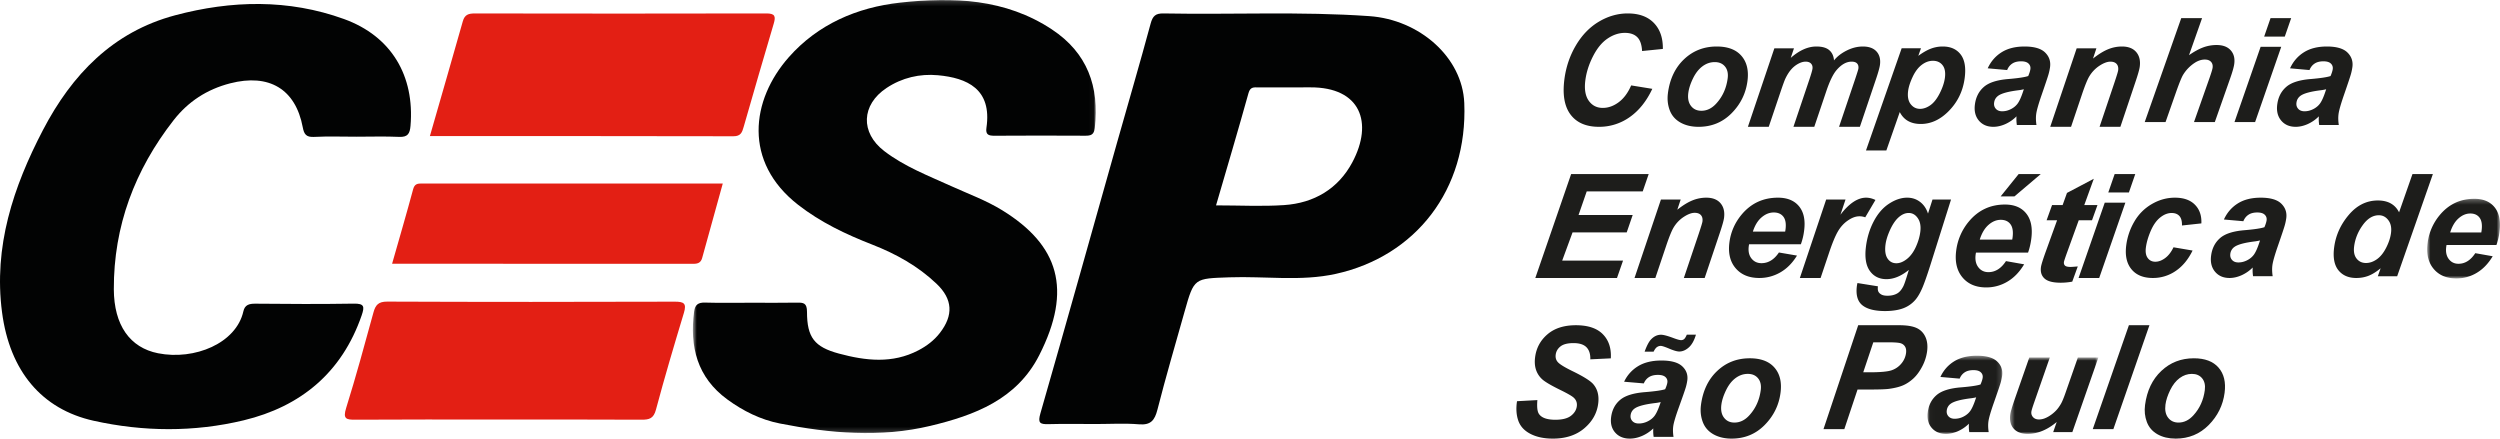 <svg xmlns="http://www.w3.org/2000/svg" xmlns:xlink="http://www.w3.org/1999/xlink" viewBox="34 79.156 529.208 92.844"><defs><path id="fn42bcb7eccdma" d="M.67.157h85.288v91.671H.67z"></path><path id="fn42bcb7eccdmc" d="M.79.241h15.418v16.86H.79z"></path><path id="fn42bcb7eccdme" d="M.019.457h15.84V17H.018z"></path><path id="fn42bcb7eccdmg" d="M.484.828h18.71V17H.484z"></path></defs><g fill="none" fill-rule="evenodd"><g transform="translate(180 79)"><mask id="fn42bcb7eccdmb" fill="#fff"><use xlink:href="#fn42bcb7eccdma"></use></mask><path fill="#020303" d="M13.11 64.24c3.197 0 6.393.039 9.587-.02 1.419-.024 2.13.08 2.132 1.957.005 5.398 1.563 7.427 6.763 8.827 5.634 1.518 11.317 2.188 16.82-.69 1.761-.922 3.31-2.091 4.531-3.662 2.916-3.753 2.743-7.157-.684-10.423-3.93-3.745-8.609-6.34-13.621-8.296-5.579-2.178-10.93-4.715-15.694-8.427-11.645-9.074-9.989-22.154-1.97-31.24C27.107 5.316 35.382 1.72 44.558.711 55.77-.52 66.813-.134 76.68 6.392c7.487 4.948 10.082 12.113 9.067 20.864-.167 1.43-.826 1.633-2.012 1.628-6.39-.034-12.783-.04-19.175.005-1.246.007-1.97-.179-1.748-1.683 1.212-8.234-4.106-10.558-10.276-11.125-3.823-.348-7.578.506-10.878 2.702-5.334 3.547-5.586 9.444-.474 13.356 4.278 3.277 9.298 5.201 14.155 7.406 3.64 1.652 7.416 3.025 10.836 5.134 11.917 7.355 14.905 16.723 7.808 30.677-4.775 9.391-13.728 12.714-23.036 14.946-10.586 2.541-21.281 1.584-31.867-.5-4.086-.805-7.776-2.647-11.122-5.094C1.588 80.05-.06 73.541.942 66.048c.183-1.371.857-1.879 2.271-1.84 3.297.097 6.597.032 9.897.032" mask="url(#fn42bcb7eccdmb)"></path></g><path fill="#020303" d="M109.48 108.094c-3.009 0-6.023-.11-9.024.044-1.638.085-2.093-.575-2.364-2.023-1.525-8.147-7.16-11.433-15.37-9.318-4.935 1.272-8.907 3.877-11.977 7.81-8.199 10.505-12.7 22.393-12.65 35.78.03 7.603 3.402 12.369 9.366 13.55 7.75 1.537 16.552-2.133 18.057-8.877.301-1.355 1.195-1.633 2.526-1.62 6.95.072 13.902.105 20.85-.01 2.239-.037 2.303.628 1.66 2.495-4.178 12.097-12.884 19.304-24.992 22.21-10.478 2.515-21.2 2.43-31.747.087-11.006-2.446-17.754-10.541-19.384-22.957-1.828-13.894 2.366-26.522 8.672-38.604 6.117-11.72 14.792-20.756 27.954-24.265 11.923-3.178 24.004-3.466 35.762.79 10.04 3.634 14.978 12.025 14.076 22.613-.138 1.633-.572 2.415-2.393 2.332-3.002-.136-6.013-.037-9.023-.037"></path><path fill="#E31F14" d="M125 107.965c2.413-8.394 4.722-16.35 6.976-24.323.385-1.361 1.174-1.64 2.502-1.638 20.572.038 41.146.045 61.72-.004 1.85-.005 2.059.588 1.586 2.17-2.164 7.26-4.256 14.542-6.354 21.823-.325 1.13-.584 2.01-2.172 2.007-21.297-.053-42.592-.035-64.258-.035m14.376 60.002c-10.038 0-20.077-.037-30.113.032-1.95.013-2.724-.129-1.99-2.473 2.094-6.694 3.925-13.47 5.784-20.236.439-1.592 1.054-2.297 2.919-2.29 20.281.087 40.565.078 60.847.014 1.917-.005 2.566.328 1.954 2.35-2.059 6.814-4.091 13.638-5.922 20.514-.5 1.879-1.415 2.127-3.056 2.12-10.141-.059-20.282-.03-30.423-.03M117 134.986c1.557-5.463 3.066-10.612 4.46-15.792.3-1.105.919-1.194 1.788-1.194 21.161.004 42.325.004 63.752.004-1.506 5.43-2.944 10.594-4.364 15.763-.269.979-.885 1.235-1.83 1.233-21.152-.018-42.305-.014-63.806-.014"></path><path fill="#020303" d="M320.27 113.507c-2.988 5.615-8.11 8.64-14.443 9.063-4.674.314-9.385.06-14.412.06 2.352-8.07 4.684-15.906 6.875-23.779.377-1.354 1.162-1.197 2.07-1.199 3.657-.003 7.312.018 10.966-.005 10.711-.068 13.412 7.47 8.944 15.86m23.694-12.548c-.395-9.699-9.497-17.645-20.085-18.388-14.52-1.022-29.055-.293-43.58-.57-1.668-.032-2.287.518-2.729 2.155-2.275 8.426-4.74 16.803-7.113 25.205-5.395 19.102-10.736 38.221-16.22 57.3-.575 2.005-.14 2.332 1.703 2.278 3.345-.093 6.693-.025 10.04-.025 3.032 0 6.082-.193 9.093.059 2.526.213 3.354-.827 3.939-3.11 1.772-6.948 3.798-13.831 5.74-20.734 2.025-7.2 2.041-7 9.51-7.269 7.508-.271 15.104.906 22.514-.732 16.863-3.73 27.938-17.774 27.188-36.169"></path><path fill="#1D1D1B" d="M379.294 97.236l4.473.725c-1.222 2.607-2.812 4.595-4.77 5.975A11.092 11.092 0 01372.47 106c-2.693 0-4.69-.855-5.989-2.563-1.302-1.71-1.744-4.187-1.332-7.438.335-2.635 1.15-5.049 2.445-7.236 1.293-2.188 2.916-3.862 4.865-5.022 1.952-1.16 3.989-1.741 6.111-1.741 2.383 0 4.227.672 5.528 2.017 1.302 1.345 1.935 3.177 1.9 5.498l-4.397.443c-.07-1.349-.407-2.329-1.018-2.934-.606-.608-1.484-.91-2.626-.91-1.25 0-2.472.4-3.66 1.203-1.188.8-2.215 2.051-3.084 3.756-.869 1.703-1.408 3.404-1.624 5.102-.237 1.856.005 3.29.722 4.302.717 1.014 1.706 1.52 2.968 1.52 1.172 0 2.297-.4 3.374-1.202 1.081-.802 1.959-1.988 2.641-3.56m20.427-1.493c.136-1.04-.052-1.873-.561-2.5-.514-.627-1.238-.94-2.175-.94-.927 0-1.789.293-2.583.879-.794.587-1.467 1.437-2.011 2.552-.545 1.118-.88 2.145-1.002 3.082-.153 1.161.036 2.084.567 2.767.527.683 1.26 1.024 2.198 1.024 1.177 0 2.232-.514 3.163-1.545 1.33-1.457 2.13-3.232 2.404-5.32m-12.648 3.135c.394-3.007 1.538-5.405 3.433-7.193C392.4 89.894 394.7 89 397.402 89c2.344 0 4.09.66 5.232 1.98 1.143 1.318 1.57 3.095 1.276 5.326-.345 2.63-1.466 4.904-3.36 6.82-1.898 1.915-4.229 2.874-6.99 2.874-1.497 0-2.782-.306-3.858-.917-1.079-.613-1.828-1.478-2.25-2.6-.422-1.121-.549-2.323-.379-3.607m22.527-9.485h4.15l-.68 2.018c1.832-1.607 3.636-2.409 5.42-2.409 1.23 0 2.143.26 2.742.783.597.522.928 1.24.992 2.158.674-.834 1.575-1.533 2.705-2.096 1.13-.564 2.262-.845 3.4-.845 1.301 0 2.269.354 2.905 1.063.634.71.875 1.65.721 2.815-.076.573-.349 1.564-.823 2.972L427.706 106h-4.411l3.426-10.15c.424-1.27.647-1.991.668-2.157.062-.461-.027-.822-.265-1.087-.236-.266-.626-.4-1.167-.4-1.1 0-2.154.588-3.172 1.767-.735.846-1.466 2.341-2.19 4.488L418.053 106h-4.412l3.382-10.041c.386-1.157.604-1.907.648-2.25.057-.438-.039-.799-.295-1.08-.255-.282-.638-.423-1.151-.423-.481 0-.998.145-1.549.438a5.362 5.362 0 00-1.503 1.204c-.451.511-.868 1.167-1.251 1.971-.173.376-.485 1.224-.935 2.547L408.413 106H404l5.6-16.609zm28.325 8.957c-.167 1.22.007 2.165.521 2.839.516.674 1.183 1.011 2.003 1.011.712 0 1.432-.253 2.161-.76.732-.507 1.395-1.346 1.993-2.522.595-1.173.961-2.263 1.099-3.267.158-1.168-.004-2.064-.49-2.688-.486-.625-1.168-.938-2.051-.938-.822 0-1.61.288-2.365.862-.755.575-1.392 1.422-1.916 2.536-.523 1.116-.841 2.091-.955 2.927zm-1.375-8.979h4.087l-.564 1.607c.968-.707 1.855-1.214 2.656-1.518A7.016 7.016 0 01445.24 89c1.674 0 2.942.564 3.805 1.697.862 1.13 1.141 2.815.835 5.056-.385 2.822-1.587 5.207-3.605 7.151-1.73 1.661-3.621 2.494-5.676 2.494-2.114 0-3.597-.843-4.45-2.523L433.312 111H429l7.55-21.631zm25.862 8.681a8.902 8.902 0 01-1.053.198c-2.178.267-3.626.653-4.348 1.161-.514.367-.81.861-.89 1.485-.067.51.054.94.366 1.29.31.352.76.528 1.344.528.645 0 1.273-.16 1.885-.48.614-.321 1.093-.734 1.441-1.238.348-.505.702-1.293 1.059-2.362l.196-.582zm-3.532-4.066l-4.117-.367c.664-1.447 1.643-2.578 2.934-3.392 1.29-.814 2.912-1.225 4.867-1.225 2.032 0 3.48.421 4.34 1.261.863.84 1.218 1.868 1.06 3.082-.065.489-.175 1.01-.332 1.558-.155.552-.64 1.998-1.45 4.342-.669 1.936-1.053 3.29-1.153 4.065-.091.694-.072 1.464.057 2.31h-4.151a8.089 8.089 0 01-.073-1.836 7.916 7.916 0 01-2.372 1.645c-.864.38-1.708.573-2.529.573-1.31 0-2.333-.442-3.072-1.322-.738-.882-1.016-2.016-.836-3.403.201-1.548.832-2.788 1.89-3.712 1.058-.93 2.806-1.49 5.24-1.682 2.055-.175 3.441-.385 4.157-.63.258-.61.412-1.098.46-1.466.062-.469-.07-.862-.398-1.176-.324-.316-.852-.475-1.574-.475-.764 0-1.388.16-1.87.482-.484.321-.844.777-1.078 1.368zm14.715-4.593h4.176l-.715 2.16c1.167-.92 2.226-1.573 3.183-1.963a7.708 7.708 0 012.942-.588c1.342 0 2.345.391 3.016 1.172.671.785.922 1.821.751 3.115-.076.583-.391 1.687-.943 3.313l-3.155 9.4h-4.406l3.173-9.43c.471-1.408.726-2.246.761-2.518.077-.574-.032-1.024-.322-1.353-.288-.329-.73-.493-1.322-.493-.648 0-1.399.277-2.26.83a6.959 6.959 0 00-2.146 2.19c-.413.645-.954 1.964-1.626 3.956L472.408 106H468l5.595-16.609zM492.408 105H488l7.73-22h4.41l-2.763 7.832c1.098-.758 2.099-1.307 3.005-1.643a8.132 8.132 0 012.834-.503c1.32 0 2.316.37 2.982 1.112.666.739.918 1.711.753 2.912-.087.64-.367 1.63-.837 2.97l-3.276 9.32h-4.407l3.345-9.499c.356-1.032.553-1.69.594-1.98.073-.532-.039-.957-.333-1.276-.295-.32-.733-.482-1.315-.482-.737 0-1.48.25-2.224.751a7.994 7.994 0 00-2.344 2.432c-.33.528-.837 1.775-1.528 3.735L492.408 105zm22.227-22H519l-1.35 3.901h-4.365l1.35-3.901zm-2.098 6.062h4.363L511.365 105H507l5.537-15.938zm13.875 8.988a8.902 8.902 0 01-1.053.198c-2.178.267-3.626.653-4.348 1.161-.514.367-.81.861-.89 1.485-.067.51.054.94.366 1.29.31.352.76.528 1.344.528.645 0 1.273-.16 1.885-.48.614-.321 1.093-.734 1.441-1.238.348-.505.702-1.293 1.059-2.362l.196-.582zm-3.532-4.066l-4.117-.367c.664-1.447 1.643-2.578 2.934-3.392 1.29-.814 2.912-1.225 4.867-1.225 2.032 0 3.48.421 4.342 1.261.86.84 1.216 1.868 1.057 3.082a10.87 10.87 0 01-.33 1.558c-.156.552-.64 1.998-1.45 4.342-.67 1.936-1.054 3.29-1.154 4.065-.091.694-.072 1.464.057 2.31h-4.151a8.089 8.089 0 01-.073-1.836 7.916 7.916 0 01-2.372 1.645c-.864.38-1.708.573-2.529.573-1.31 0-2.333-.442-3.072-1.322-.738-.882-1.016-2.016-.836-3.403.201-1.548.832-2.788 1.89-3.712 1.058-.93 2.806-1.49 5.24-1.682 2.055-.175 3.441-.385 4.157-.63.258-.61.412-1.098.462-1.466.06-.469-.073-.862-.4-1.176-.324-.316-.852-.475-1.574-.475-.764 0-1.388.16-1.87.482-.484.321-.842.777-1.078 1.368zM359 138l7.585-22H383l-1.265 3.677H369.88l-1.73 4.997h11.46l-1.263 3.676h-11.464l-2.194 5.972h12.881L376.29 138zm26.593-16.609h4.18l-.716 2.16c1.165-.92 2.224-1.573 3.184-1.965a7.728 7.728 0 012.941-.586c1.34 0 2.346.391 3.017 1.172.669.783.92 1.82.75 3.115-.077.583-.392 1.687-.942 3.313l-3.157 9.4h-4.407l3.175-9.428c.472-1.41.724-2.248.762-2.52.074-.572-.034-1.024-.322-1.351-.29-.33-.732-.495-1.325-.495-.646 0-1.398.277-2.26.83a6.91 6.91 0 00-2.144 2.19c-.415.647-.956 1.964-1.627 3.956L384.408 138H380l5.593-16.609zm26.295 6.794c.037-.194.06-.34.074-.443.16-1.2.01-2.104-.446-2.706-.46-.6-1.137-.902-2.042-.902-.903 0-1.757.34-2.563 1.026-.808.68-1.427 1.689-1.858 3.025h6.835zm3.327 2.675h-10.959a5.335 5.335 0 00-.07.4c-.143 1.08.047 1.95.573 2.612.525.664 1.23.994 2.111.994 1.452 0 2.686-.753 3.698-2.262l3.825.656c-.972 1.581-2.149 2.766-3.525 3.554a8.787 8.787 0 01-4.446 1.186c-2.171 0-3.844-.688-5.02-2.07-1.175-1.382-1.611-3.21-1.31-5.482.297-2.222 1.174-4.198 2.633-5.931 1.988-2.345 4.534-3.517 7.64-3.517 1.978 0 3.47.613 4.472 1.84 1.004 1.231 1.357 2.952 1.062 5.162a13.16 13.16 0 01-.684 2.858zm5.354-9.469h4.098l-1.08 3.224c1.844-2.41 3.658-3.615 5.44-3.615.635 0 1.29.16 1.973.486l-2.163 3.674a3.41 3.41 0 00-1.24-.218c-.756 0-1.562.29-2.416.878-.857.582-1.568 1.361-2.133 2.335-.567.976-1.203 2.52-1.908 4.636L419.389 138H415l5.569-16.609zm12.557 9.57c-.16 1.274-.014 2.248.434 2.916.447.67 1.069 1.005 1.867 1.005.729 0 1.475-.302 2.234-.902.76-.6 1.391-1.454 1.894-2.56.5-1.105.815-2.177.942-3.208.148-1.194-.03-2.154-.535-2.878-.504-.73-1.145-1.093-1.922-1.093-.75 0-1.477.323-2.184.965-.706.645-1.349 1.635-1.92 2.973-.44 1.032-.709 1.96-.81 2.782m-5.936 8.11l4.336.695c-.06.486-.032.851.084 1.099.114.247.323.459.63.632.304.175.737.262 1.302.262.886 0 1.618-.19 2.201-.57.435-.295.819-.77 1.152-1.423.208-.411.517-1.308.93-2.686l.245-.791c-1.612 1.308-3.19 1.96-4.736 1.96-1.517 0-2.692-.58-3.521-1.74-.829-1.158-1.106-2.856-.83-5.089.243-1.973.796-3.78 1.662-5.423.864-1.644 1.948-2.889 3.248-3.73 1.3-.844 2.572-1.267 3.818-1.267 1.032 0 1.938.294 2.72.887.784.589 1.347 1.418 1.694 2.482l.952-2.973H447l-4.412 13.991c-.715 2.244-1.283 3.846-1.703 4.806-.42.96-.86 1.723-1.319 2.292a6.252 6.252 0 01-1.652 1.431c-.64.385-1.374.661-2.203.83-.829.17-1.715.254-2.658.254-2.188 0-3.793-.406-4.81-1.218-1.017-.813-1.411-2.162-1.178-4.048.025-.2.066-.421.125-.663M461.315 116H466l-5.577 4.733H457.5l3.815-4.733zm-1.359 13.869c.037-.2.062-.352.075-.458.161-1.239.01-2.171-.45-2.791-.459-.62-1.142-.932-2.052-.932-.909 0-1.768.351-2.579 1.058-.812.705-1.435 1.745-1.868 3.123h6.874zm3.347 2.762H452.28a6.572 6.572 0 00-.071.411c-.144 1.114.05 2.012.577 2.696.528.685 1.238 1.027 2.125 1.027 1.46 0 2.7-.779 3.718-2.335l3.847.678c-.976 1.63-2.16 2.855-3.545 3.668a8.681 8.681 0 01-4.47 1.224c-2.186 0-3.869-.712-5.052-2.138-1.182-1.427-1.62-3.313-1.315-5.658a11.886 11.886 0 012.646-6.12c2-2.421 4.56-3.631 7.685-3.631 1.989 0 3.49.635 4.498 1.9 1.012 1.27 1.366 3.046 1.07 5.327-.142 1.094-.373 2.077-.69 2.951zm3.927-6.846l1.157-3.221h2.236l.923-2.571L477.22 117l-2.015 5.564H478l-1.158 3.22h-2.81l-2.436 6.73c-.439 1.221-.67 1.914-.694 2.087-.046.331.028.59.224.779.198.187.59.28 1.175.28.203 0 .712-.036 1.53-.107l-1.171 3.22c-.81.151-1.628.227-2.461.227-1.617 0-2.752-.294-3.401-.883-.653-.59-.905-1.41-.757-2.457.072-.496.43-1.633 1.075-3.418l2.333-6.457h-2.218zM481.637 116H486l-1.348 3.901h-4.365l1.35-3.901zm-2.099 6.062h4.362L478.365 138H474l5.538-15.938zm14.554 9.442l4.041.686c-.925 1.897-2.12 3.34-3.581 4.327a8.438 8.438 0 01-4.83 1.483c-2.005 0-3.515-.617-4.53-1.852-1.015-1.231-1.382-2.929-1.1-5.088a13.23 13.23 0 011.713-5 10.077 10.077 0 013.696-3.706c1.55-.903 3.178-1.354 4.886-1.354 1.856 0 3.272.498 4.25 1.499.978.999 1.428 2.313 1.356 3.946l-4.104.442c.021-.909-.163-1.576-.546-2.004-.384-.426-.93-.64-1.644-.64-.82 0-1.626.314-2.417.948-.795.63-1.461 1.575-2.007 2.835-.541 1.257-.886 2.436-1.029 3.537-.125.959.007 1.698.395 2.218.386.52.92.778 1.602.778.681 0 1.372-.254 2.069-.764.697-.508 1.292-1.273 1.78-2.291m18.32-1.454a9.223 9.223 0 01-1.053.2c-2.178.265-3.626.65-4.348 1.161a2.07 2.07 0 00-.89 1.483c-.067.51.054.94.366 1.291.31.353.76.527 1.344.527.645 0 1.273-.16 1.885-.48.614-.321 1.093-.734 1.441-1.238.348-.505.702-1.293 1.059-2.362l.196-.582zm-3.532-4.066l-4.117-.365c.664-1.449 1.643-2.58 2.934-3.394 1.29-.816 2.912-1.225 4.867-1.225 2.032 0 3.48.421 4.342 1.261.86.84 1.216 1.868 1.057 3.082a10.87 10.87 0 01-.33 1.558c-.156.552-.64 2-1.45 4.342-.67 1.938-1.054 3.291-1.154 4.065-.091.694-.072 1.464.057 2.31h-4.151a8.077 8.077 0 01-.073-1.835 7.91 7.91 0 01-2.372 1.644c-.864.38-1.708.573-2.529.573-1.31 0-2.333-.44-3.072-1.322-.738-.88-1.016-2.016-.836-3.401.201-1.55.832-2.788 1.89-3.714 1.058-.93 2.806-1.488 5.24-1.682 2.055-.175 3.441-.385 4.157-.63.258-.609.412-1.098.462-1.465.06-.47-.073-.863-.4-1.177-.324-.315-.85-.475-1.574-.475-.764 0-1.388.16-1.87.484-.484.32-.842.775-1.078 1.366zm23.456 5.273c-.154 1.122.014 1.998.505 2.627.49.63 1.158.943 2 .943.784 0 1.547-.262 2.299-.79.748-.524 1.4-1.33 1.953-2.41.555-1.085.902-2.121 1.036-3.115.155-1.13-.031-2.045-.56-2.745-.525-.698-1.194-1.047-2.009-1.047-1.264 0-2.396.69-3.395 2.068-1.001 1.375-1.611 2.866-1.83 4.47zm9.106 6.374h-4.095l.593-1.696c-.882.738-1.724 1.264-2.525 1.584-.8.32-1.68.481-2.631.481-1.655 0-2.923-.553-3.8-1.66-.876-1.109-1.169-2.74-.872-4.907.342-2.507 1.374-4.775 3.097-6.802 1.721-2.025 3.77-3.038 6.147-3.038 2.147 0 3.643.836 4.487 2.507l2.837-8.1H549l-7.558 21.63z"></path><g transform="translate(547 121)"><mask id="fn42bcb7eccdmd" fill="#fff"><use xlink:href="#fn42bcb7eccdmc"></use></mask><path fill="#1D1D1B" d="M12.246 7.367c.035-.192.058-.338.071-.44.155-1.19.01-2.086-.43-2.684-.442-.594-1.095-.894-1.967-.894-.87 0-1.693.338-2.47 1.017-.779.676-1.375 1.676-1.79 3.001h6.586zm3.206 2.653H4.892a5.432 5.432 0 00-.068.397c-.138 1.07.045 1.933.552 2.59.507.658 1.185.986 2.035.986 1.4 0 2.586-.747 3.563-2.244l3.686.652c-.937 1.568-2.07 2.742-3.397 3.524A8.283 8.283 0 016.98 17.1c-2.093 0-3.704-.683-4.838-2.053C1.009 13.678.589 11.865.88 9.611a11.419 11.419 0 012.536-5.882C5.332 1.404 7.785.24 10.779.24c1.905 0 3.344.608 4.31 1.824.966 1.222 1.306 2.929 1.023 5.12a13.422 13.422 0 01-.66 2.835z" mask="url(#fn42bcb7eccdmd)"></path></g><path fill="#1D1D1B" d="M355.128 164.084l4.31-.237c-.123 1.445-.014 2.422.331 2.927.553.825 1.712 1.237 3.482 1.237 1.47 0 2.567-.28 3.296-.84.726-.56 1.14-1.235 1.24-2.025.086-.686-.108-1.268-.588-1.742-.332-.348-1.298-.914-2.893-1.694-1.596-.781-2.752-1.432-3.466-1.955a4.686 4.686 0 01-1.586-2.035c-.342-.834-.442-1.811-.3-2.929.245-1.952 1.114-3.571 2.61-4.859 1.495-1.286 3.503-1.932 6.029-1.932 2.562 0 4.47.64 5.714 1.916 1.245 1.277 1.802 2.976 1.676 5.096l-4.336.208c.03-1.11-.24-1.956-.81-2.551-.574-.59-1.491-.885-2.752-.885-1.243 0-2.158.232-2.75.697-.59.465-.929 1.05-1.019 1.756-.084.666.09 1.214.524 1.647.432.443 1.432 1.05 3.005 1.821 2.37 1.149 3.854 2.084 4.447 2.8.891 1.055 1.232 2.414 1.023 4.07-.256 2.047-1.24 3.796-2.95 5.247-1.708 1.453-3.923 2.178-6.647 2.178-1.878 0-3.464-.336-4.754-1.006-1.295-.67-2.148-1.6-2.565-2.795-.416-1.192-.508-2.565-.27-4.115m28.913-10.488h-1.9c.435-1.21.871-2.055 1.31-2.541.635-.693 1.355-1.041 2.16-1.041.522 0 1.425.243 2.704.727.747.278 1.266.416 1.558.416a.96.96 0 00.614-.214c.182-.143.374-.457.582-.943H393c-.356 1.22-.858 2.118-1.504 2.698-.648.579-1.322.868-2.026.868-.45 0-1.149-.197-2.09-.593-.94-.398-1.546-.597-1.819-.597-.3 0-.572.087-.819.262-.242.173-.476.493-.7.958zm1.504 10.673a9.25 9.25 0 01-1.066.192c-2.206.26-3.673.637-4.404 1.131-.52.355-.82.838-.902 1.443-.068.496.055.914.372 1.255.313.343.769.513 1.36.513.654 0 1.29-.156 1.91-.467.62-.313 1.107-.714 1.462-1.205.35-.489.709-1.255 1.07-2.296l.198-.566zm-3.577-3.954l-4.17-.355a7.613 7.613 0 012.97-3.301c1.308-.792 2.952-1.187 4.932-1.187 2.06 0 3.526.407 4.4 1.224.873.817 1.231 1.816 1.07 2.995a10.29 10.29 0 01-.333 1.515c-.16.537-.648 1.944-1.47 4.223-.678 1.883-1.068 3.2-1.171 3.953-.09.675-.072 1.424.058 2.246h-4.204a7.743 7.743 0 01-.075-1.785 7.975 7.975 0 01-2.402 1.6c-.875.37-1.729.557-2.562.557-1.327 0-2.363-.43-3.112-1.286-.748-.858-1.03-1.96-.846-3.309.205-1.505.842-2.71 1.913-3.61 1.072-.902 2.843-1.449 5.31-1.636 2.081-.17 3.484-.373 4.21-.61.264-.596.42-1.07.466-1.426.063-.457-.071-.838-.401-1.145-.33-.308-.865-.462-1.597-.462-.773 0-1.404.156-1.895.468-.49.313-.854.756-1.091 1.33zm24.754 1.425c.135-1.039-.052-1.87-.564-2.5-.511-.627-1.236-.94-2.174-.94-.928 0-1.79.294-2.582.88-.796.586-1.467 1.437-2.011 2.552-.546 1.118-.88 2.145-1.003 3.082-.152 1.162.037 2.084.566 2.767.529.684 1.26 1.026 2.198 1.026 1.178 0 2.234-.515 3.165-1.546 1.328-1.457 2.13-3.233 2.405-5.32m-12.651 3.134c.395-3.007 1.538-5.406 3.435-7.193 1.893-1.79 4.193-2.682 6.896-2.682 2.344 0 4.088.659 5.231 1.978 1.145 1.319 1.57 3.096 1.276 5.329-.343 2.63-1.465 4.902-3.36 6.819-1.897 1.917-4.227 2.874-6.99 2.874-1.498 0-2.783-.306-3.86-.917-1.078-.614-1.827-1.478-2.248-2.6-.422-1.122-.548-2.324-.38-3.608m34.345-6.912h1.36c2.327 0 3.897-.15 4.716-.45a4.559 4.559 0 002.028-1.441 4.3 4.3 0 00.956-2.175c.068-.531.01-.965-.174-1.306a1.607 1.607 0 00-.866-.741c-.393-.156-1.307-.233-2.739-.233h-3.153l-2.128 6.346zM424.411 170H420l7.35-22h8.704c1.549 0 2.749.187 3.6.562.853.374 1.486.997 1.898 1.861.413.864.54 1.898.384 3.099a9.544 9.544 0 01-1.051 3.241c-.556 1.05-1.177 1.89-1.867 2.523-.693.629-1.408 1.106-2.153 1.43-.743.326-1.718.572-2.93.744-.704.101-2.006.15-3.905.15h-2.818l-2.801 8.39z"></path><g transform="translate(442 154)"><mask id="fn42bcb7eccdmf" fill="#fff"><use xlink:href="#fn42bcb7eccdme"></use></mask><path fill="#1D1D1B" d="M10.325 9.263c-.264.07-.61.135-1.04.193-2.156.26-3.59.635-4.305 1.132a2.008 2.008 0 00-.882 1.443c-.067.496.054.915.362 1.256.308.342.752.514 1.33.514a4.04 4.04 0 001.868-.468c.606-.313 1.08-.714 1.425-1.205.346-.491.694-1.258 1.05-2.298l.192-.567zM6.83 5.306L2.753 4.95c.657-1.41 1.626-2.51 2.905-3.303C6.936.855 8.542.457 10.478.457c2.011 0 3.443.41 4.297 1.228.853.816 1.203 1.815 1.048 2.997-.064.476-.175.983-.328 1.516-.155.538-.633 1.945-1.435 4.227-.663 1.883-1.045 3.2-1.144 3.955-.09.675-.07 1.425.056 2.248H8.864a7.739 7.739 0 01-.073-1.787 7.82 7.82 0 01-2.348 1.602c-.854.368-1.69.557-2.502.557-1.297 0-2.311-.43-3.042-1.287-.73-.858-1.007-1.962-.827-3.311.198-1.507.824-2.712 1.87-3.613C2.988 7.885 4.72 7.34 7.13 7.152c2.033-.17 3.405-.374 4.115-.612.256-.595.408-1.07.456-1.426.06-.458-.072-.84-.396-1.146-.32-.308-.841-.462-1.557-.462-.756 0-1.373.156-1.851.469-.48.313-.835.756-1.067 1.33z" mask="url(#fn42bcb7eccdmf)"></path></g><g transform="translate(459 154)"><mask id="fn42bcb7eccdmh" fill="#fff"><use xlink:href="#fn42bcb7eccdmg"></use></mask><path fill="#1D1D1B" d="M4.57.828h4.346l-3.26 9.357c-.392 1.122-.61 1.82-.647 2.098-.063.457.056.846.355 1.176.298.327.714.49 1.249.49.384 0 .772-.072 1.165-.214a5.87 5.87 0 001.24-.657c.433-.29.833-.625 1.197-1.004.364-.374.724-.87 1.08-1.486.255-.456.562-1.2.923-2.23L14.85.828h4.344l-5.515 15.8H9.625l.746-2.144C8.365 16.162 6.318 17 4.23 17c-1.323 0-2.313-.372-2.97-1.117-.653-.742-.894-1.74-.725-2.99.073-.546.393-1.63.958-3.257L4.57.828z" mask="url(#fn42bcb7eccdmh)"></path></g><path fill="#1D1D1B" d="M477 170l7.652-22H489l-7.636 22zm23.722-8.26c.135-1.039-.052-1.87-.563-2.5-.512-.627-1.237-.94-2.175-.94-.927 0-1.787.294-2.581.88-.796.586-1.467 1.437-2.012 2.552-.544 1.118-.879 2.145-1.002 3.082-.152 1.162.037 2.084.567 2.767.527.684 1.26 1.026 2.197 1.026 1.177 0 2.233-.515 3.164-1.546 1.33-1.457 2.131-3.233 2.405-5.32m-12.65 3.134c.395-3.007 1.54-5.406 3.435-7.193 1.893-1.79 4.194-2.682 6.895-2.682 2.344 0 4.09.659 5.231 1.978 1.145 1.319 1.57 3.096 1.278 5.329-.345 2.63-1.467 4.902-3.36 6.819-1.899 1.917-4.229 2.874-6.991 2.874-1.496 0-2.783-.306-3.858-.917-1.078-.614-1.829-1.478-2.249-2.6-.423-1.122-.55-2.324-.381-3.608"></path></g></svg>